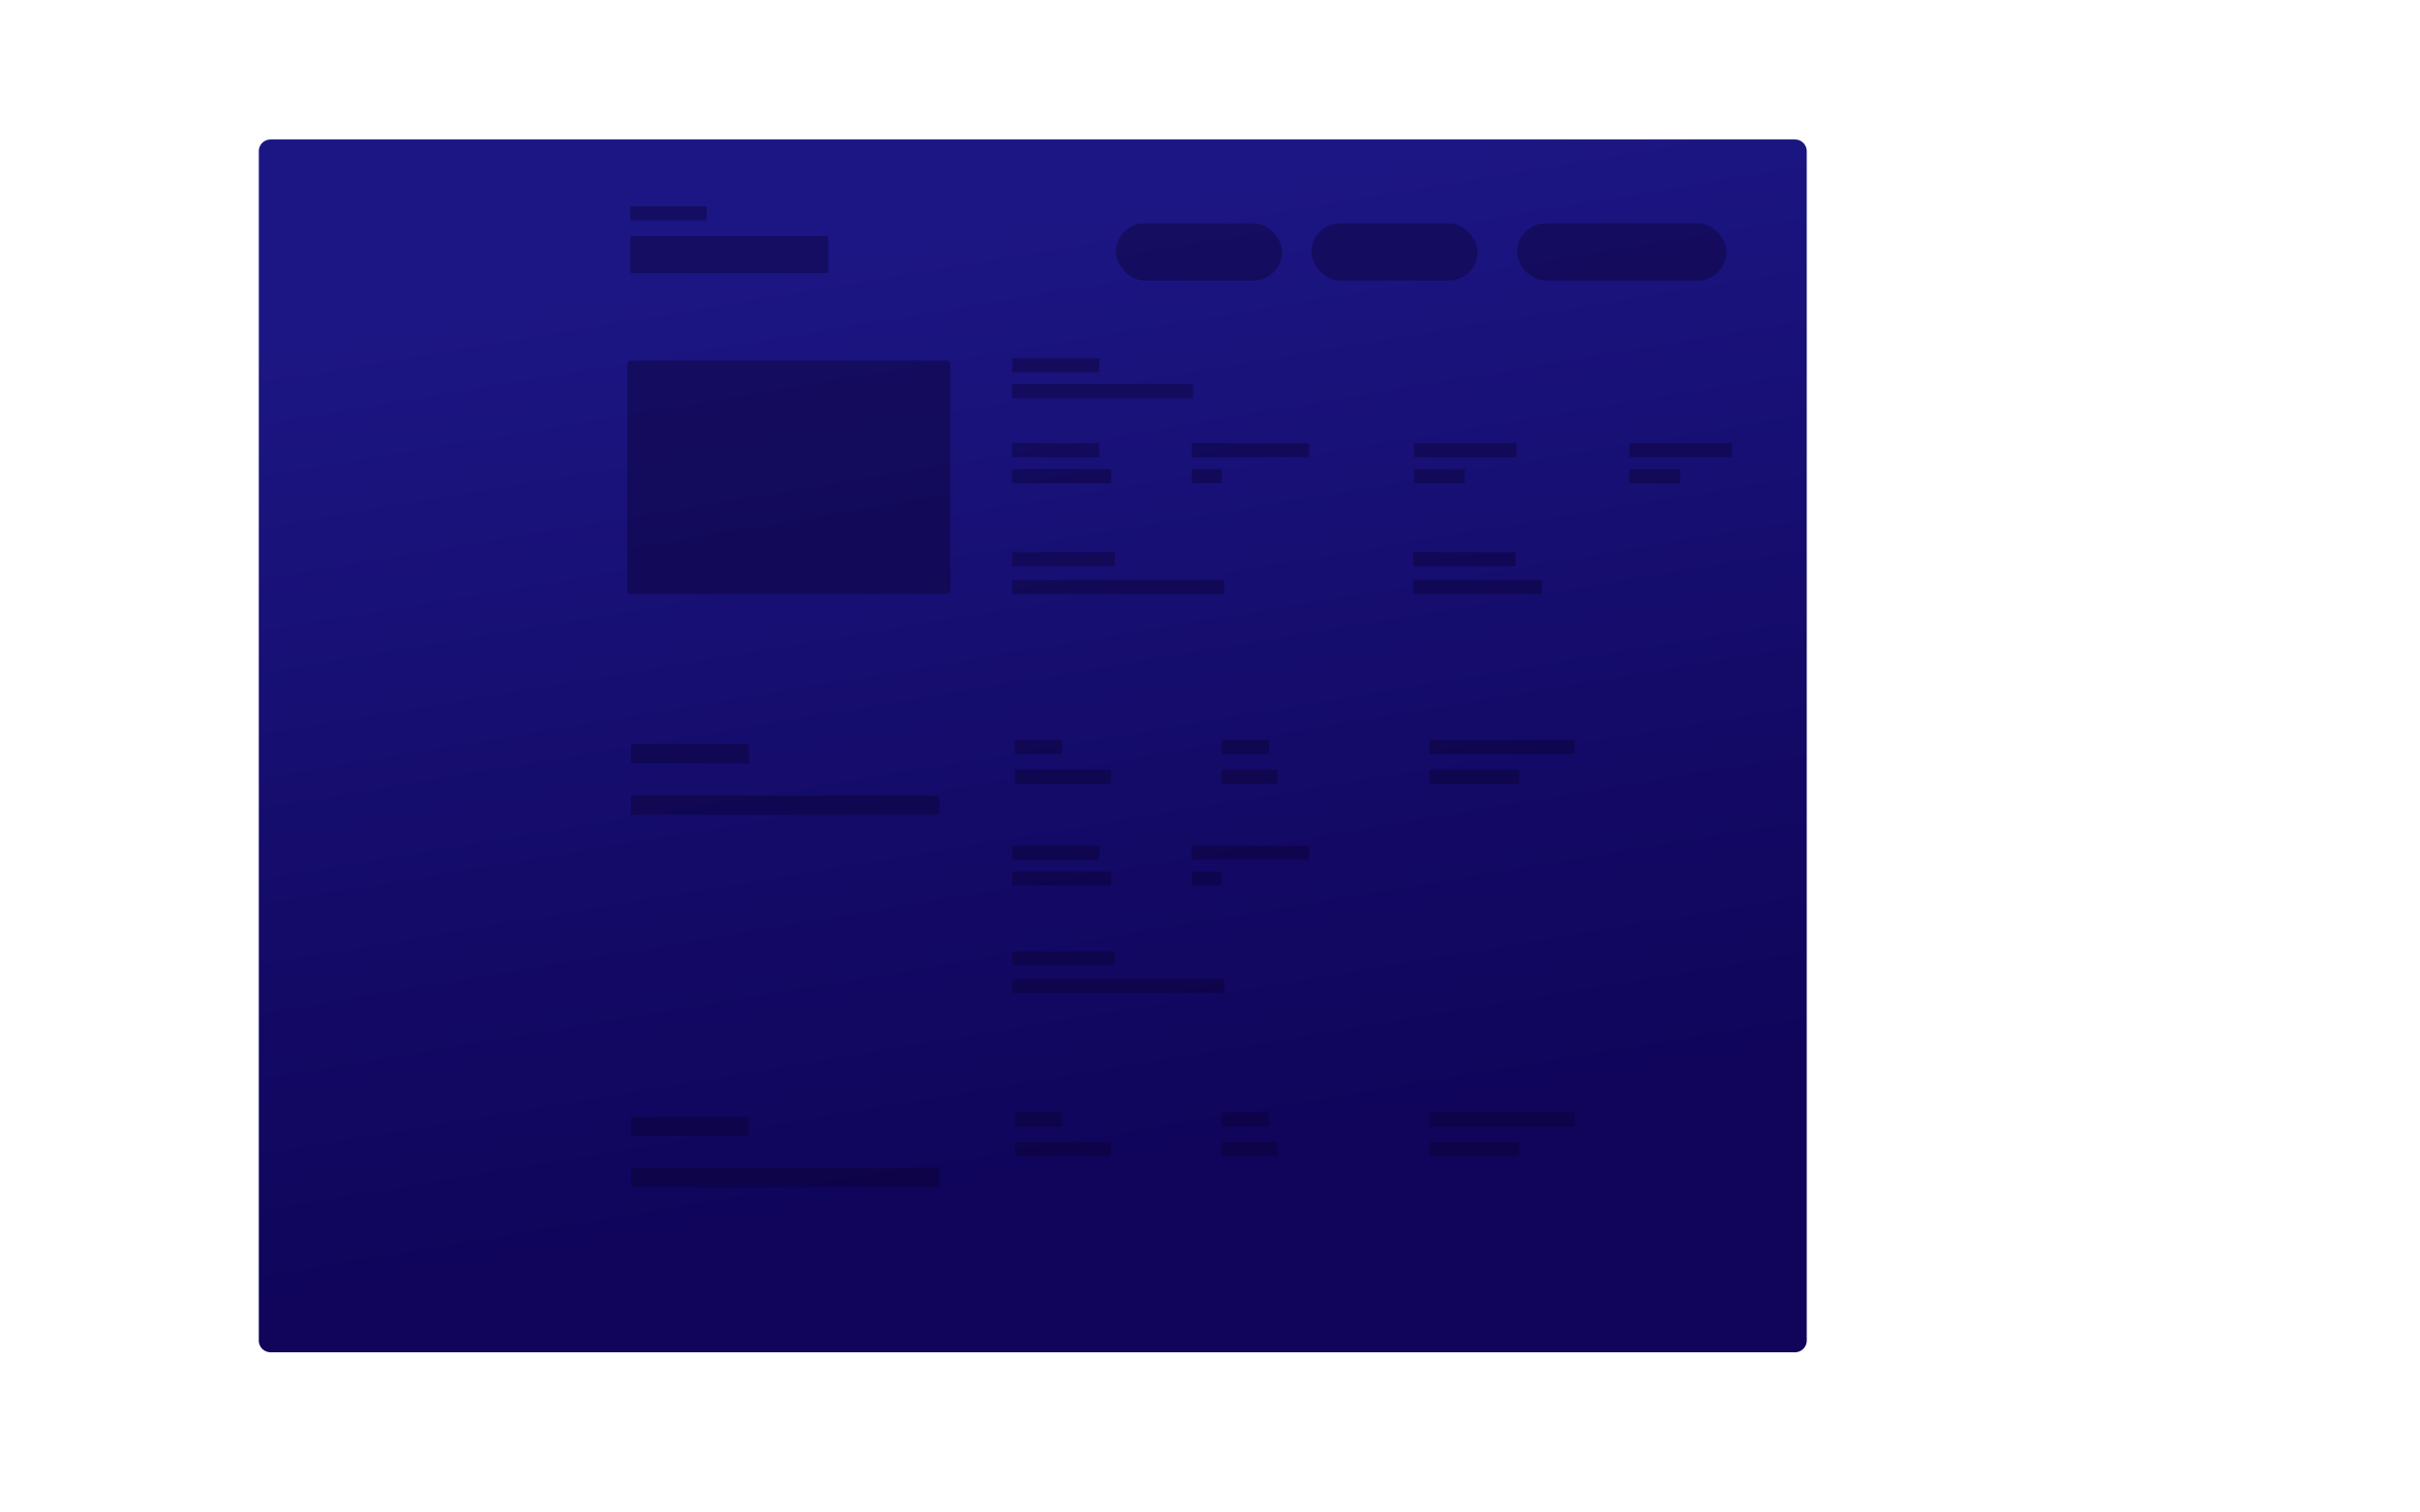 <svg width="1440" height="900" xmlns="http://www.w3.org/2000/svg"><defs><linearGradient x1="41.21%" y1="8.592%" x2="57.23%" y2="84.05%" id="a"><stop stop-color="#1C1684" offset="0%"/><stop stop-color="#140B69" offset="59%"/><stop stop-color="#10055B" offset="100%"/></linearGradient></defs><g fill="none" fill-rule="evenodd"><path d="M0 0h1440v900H0z"/><g transform="translate(154 83)" fill-rule="nonzero"><path d="M914.09 0H7a7 7 0 00-7 7v707.66a7 7 0 007 7h907.09a7 7 0 007-7V7a7 7 0 00-7-7z" fill="url(#a)"/><rect fill="#0C022F" opacity=".4" x="510.08" y="49.88" width="98.82" height="34.09" rx="17.04"/><rect fill="#0C022F" opacity=".4" x="626.39" y="49.88" width="98.82" height="34.09" rx="17.04"/><rect fill="#0C022F" opacity=".4" x="748.7" y="49.88" width="124.59" height="34.09" rx="17.04"/><path d="M409 131.55H221.71a2.51 2.51 0 00-2.52 2.51V268a2.52 2.52 0 002.52 2.52H409a2.52 2.52 0 002.52-2.52V134.06a2.51 2.51 0 00-2.52-2.51zM221.09 57.54h117.69v21.93H221.09zM221.09 39.72h45.4v8.36h-45.4zM448.29 130.18h51.74v8.36h-51.74zM448.29 145.63h107.64v8.36H448.29zM448.29 180.7h51.74v8.36h-51.74zM448.29 196.16h58.97v8.36h-58.97zM221.53 359.88h70.12v11.33h-70.12zM221.53 390.44h183.4v11.33h-183.4zM555.14 180.7h69.9v8.36h-69.9zM687.32 180.7h61.06v8.36h-61.06zM687.32 196.16h30.28v8.36h-30.28zM815.56 180.7h61.06v8.36h-61.06zM815.56 196.16h30.28v8.36h-30.28zM448.29 245.57h61.06v8.36h-61.06zM448.29 262.11h126.16v8.36H448.29zM448.29 483.04h61.06v8.36h-61.06zM448.29 499.58h126.16v8.36H448.29zM686.8 245.57h61.06v8.36H686.8zM686.8 262.11h76.86v8.36H686.8zM555.14 196.16h17.9v8.36h-17.9zM448.29 420.18h51.74v8.36h-51.74zM448.29 435.63h58.97v8.36h-58.97zM555.14 420.18h69.9v8.36h-69.9zM555.14 435.63h17.9v8.36h-17.9zM449.93 357.33h28.15v8.36h-28.15zM449.93 375h57.19v8.36h-57.19zM572.9 357.33h28.15v8.36H572.9zM572.9 375h33.25v8.36H572.9zM696.64 357.33h86.4v8.36h-86.4zM696.64 375H750v8.36h-53.36zM221.53 581.53h70.12v11.33h-70.12zM221.53 612.09h183.4v11.33h-183.4zM449.93 578.97h28.15v8.36h-28.15zM449.93 596.65h57.19v8.36h-57.19zM572.9 578.97h28.15v8.36H572.9zM572.9 596.65h33.25v8.36H572.9zM696.64 578.97h86.4v8.36h-86.4zM696.64 596.65H750v8.36h-53.36z" fill="#0C022F" opacity=".4"/></g></g></svg>